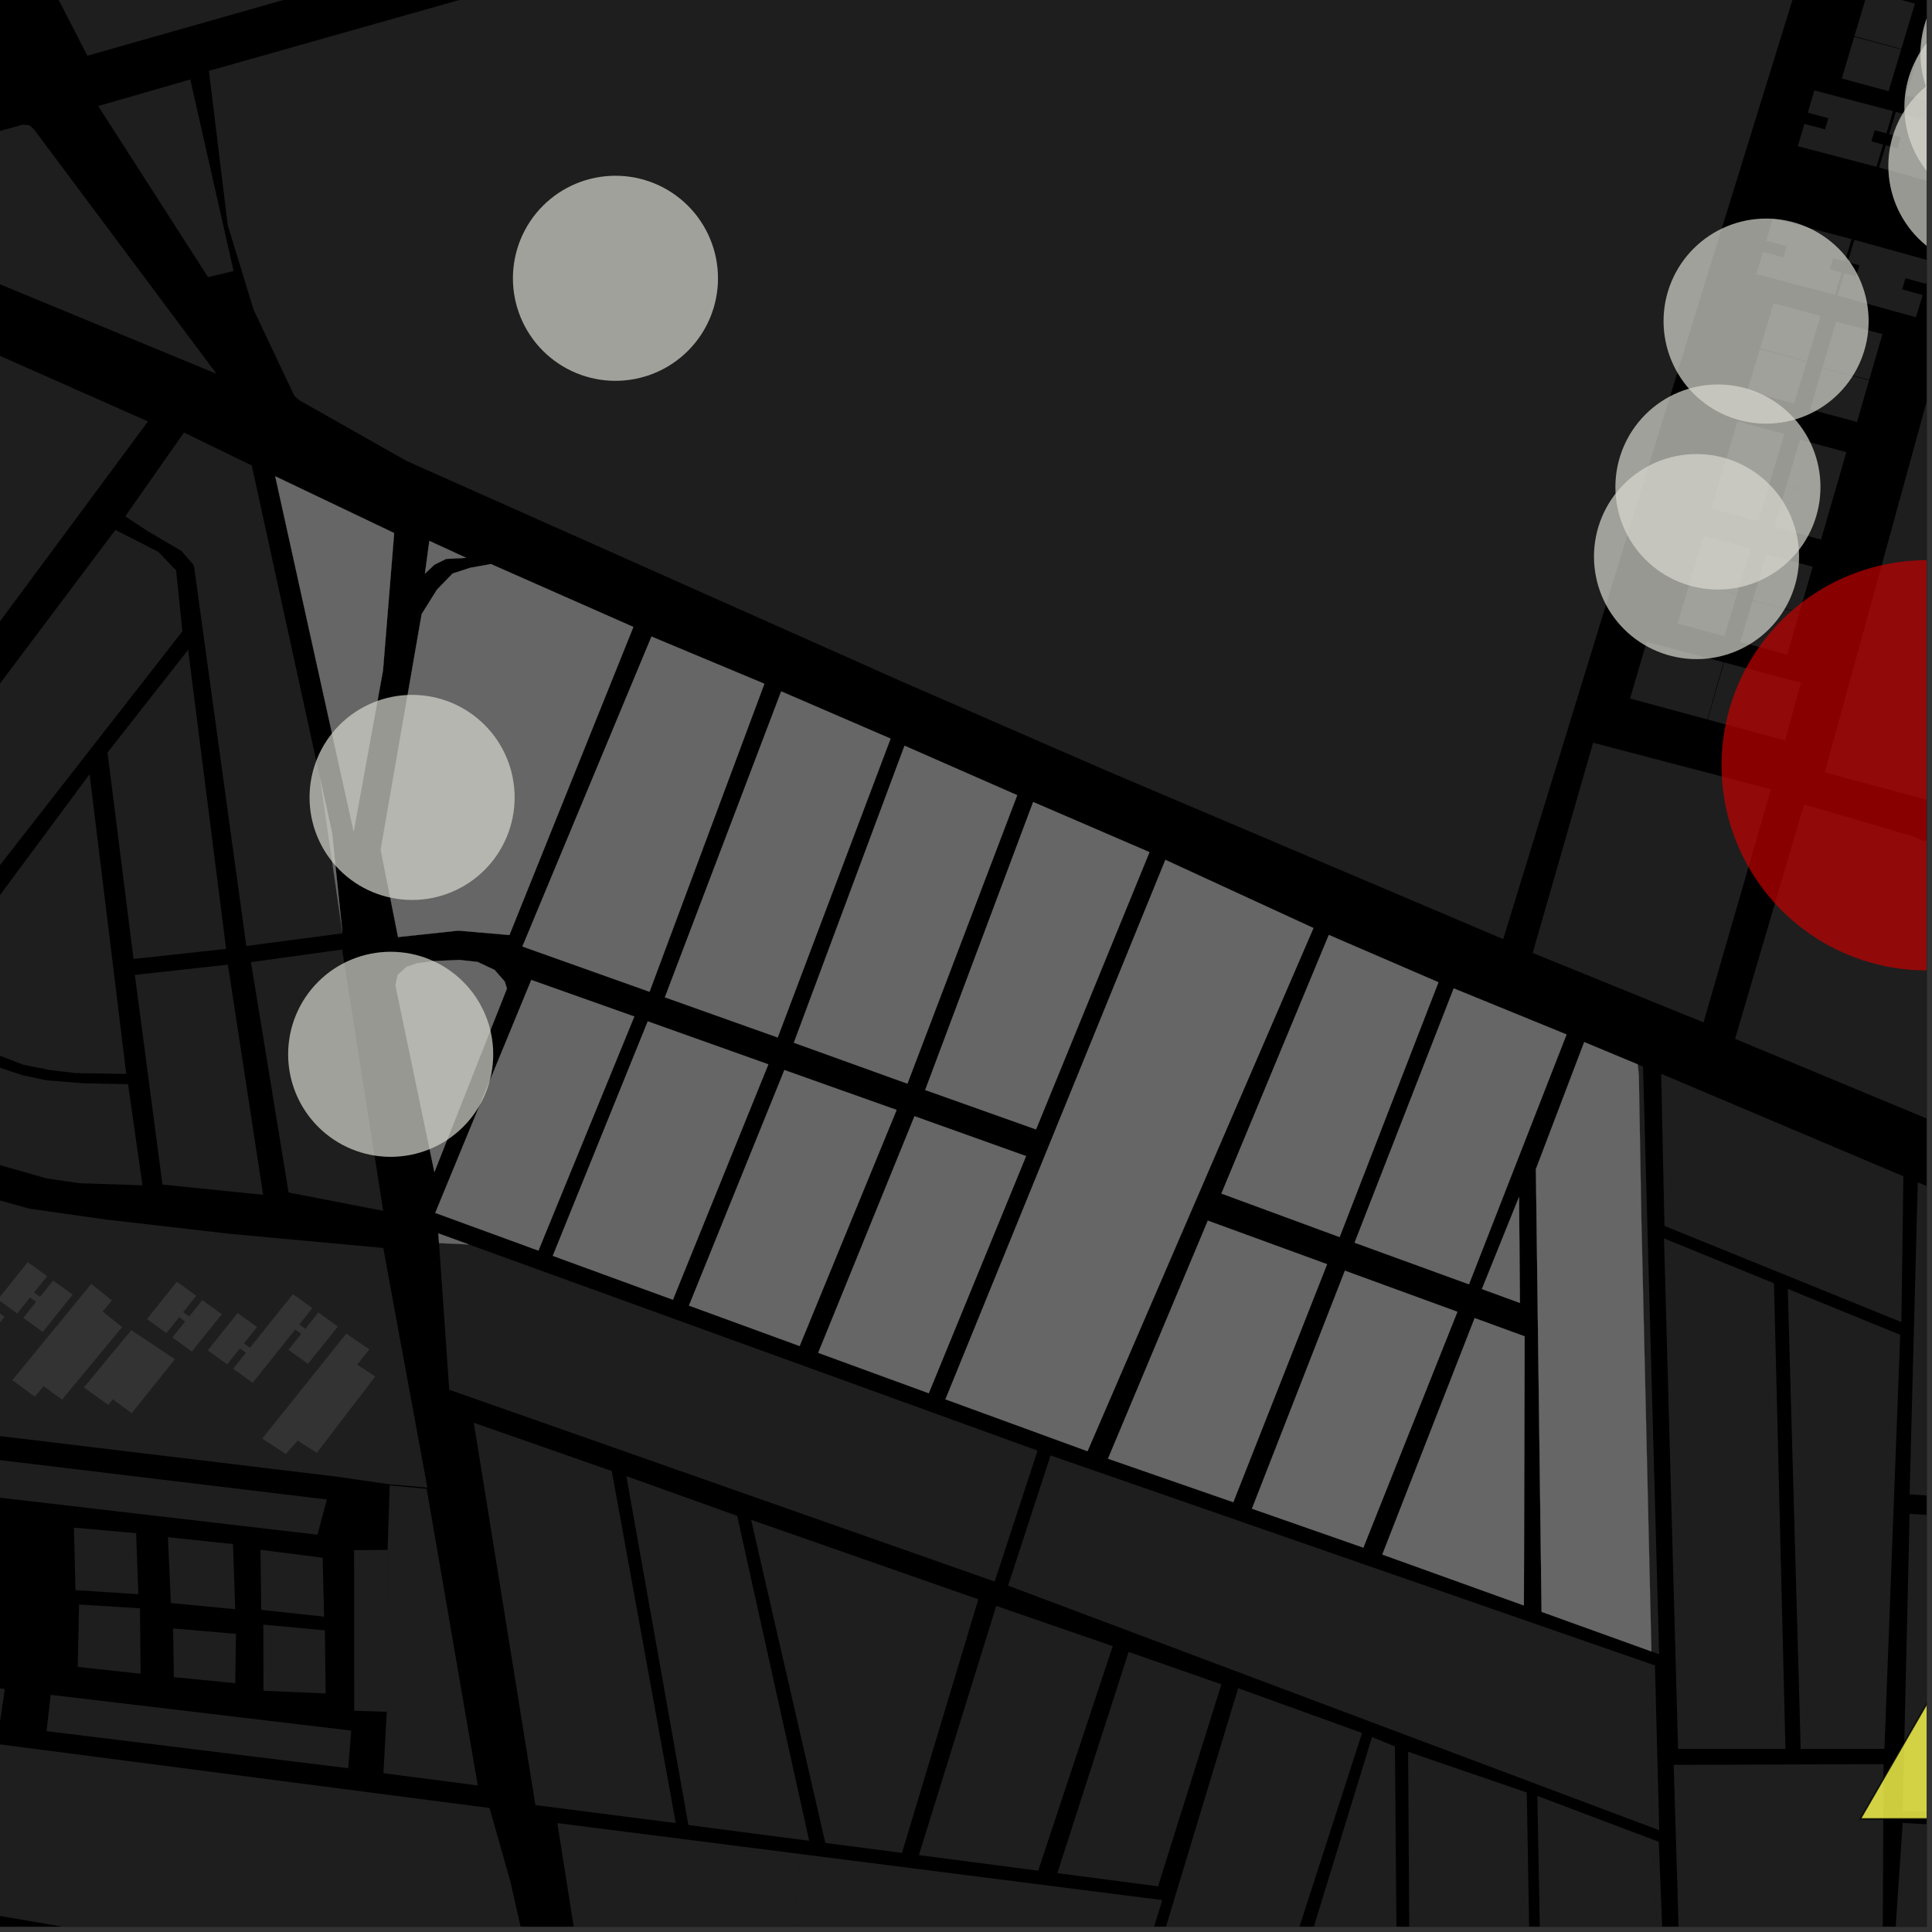 <?xml version="1.0" encoding="UTF-8"?>
<svg xmlns="http://www.w3.org/2000/svg" xmlns:xlink="http://www.w3.org/1999/xlink" width="361pt" height="361pt" viewBox="0 0 361 361" version="1.1">
<rect x="0" y="0" width="361" height="361" fill="#333333" stroke="none"/>
<defs>
<clipPath id="clip1">
  <path d="M 324 150 L 360 150 L 360 233 L 324 233 Z M 324 150 "/>
</clipPath>
<clipPath id="clip2">
  <path d="M 343 44 L 360 44 L 360 60 L 343 60 Z M 343 44 "/>
</clipPath>
<clipPath id="clip3">
  <path d="M 358 1 L 360 1 L 360 13 L 358 13 Z M 358 1 "/>
</clipPath>
<clipPath id="clip4">
  <path d="M 356 10 L 360 10 L 360 21 L 356 21 Z M 356 10 "/>
</clipPath>
<clipPath id="clip5">
  <path d="M 351 20 L 360 20 L 360 36 L 351 36 Z M 351 20 "/>
</clipPath>
<clipPath id="clip6">
  <path d="M 340 47 L 360 47 L 360 154 L 340 154 Z M 340 47 "/>
</clipPath>
<clipPath id="clip7">
  <path d="M 104 340 L 218 340 L 218 360 L 104 360 Z M 104 340 "/>
</clipPath>
<clipPath id="clip8">
  <path d="M 211 315 L 255 315 L 255 360 L 211 360 Z M 211 315 "/>
</clipPath>
<clipPath id="clip9">
  <path d="M 237 324 L 262 324 L 262 360 L 237 360 Z M 237 324 "/>
</clipPath>
<clipPath id="clip10">
  <path d="M 263 327 L 287 327 L 287 360 L 263 360 Z M 263 327 "/>
</clipPath>
<clipPath id="clip11">
  <path d="M 287 335 L 312 335 L 312 360 L 287 360 Z M 287 335 "/>
</clipPath>
<clipPath id="clip12">
  <path d="M 312 329 L 352 329 L 352 360 L 312 360 Z M 312 329 "/>
</clipPath>
<clipPath id="clip13">
  <path d="M 303 220 L 360 220 L 360 360 L 303 360 Z M 303 220 "/>
</clipPath>
<clipPath id="clip14">
  <path d="M 104 341 L 303 341 L 303 360 L 104 360 Z M 104 341 "/>
</clipPath>
<clipPath id="clip15">
  <path d="M 0 317 L 105 317 L 105 360 L 0 360 Z M 0 317 "/>
</clipPath>
<clipPath id="clip16">
  <path d="M 355 0 L 360 0 L 360 40 L 355 40 Z M 355 0 "/>
</clipPath>
<clipPath id="clip17">
  <path d="M 358 0 L 360 0 L 360 30 L 358 30 Z M 358 0 "/>
</clipPath>
<clipPath id="clip18">
  <path d="M 352 11 L 360 11 L 360 51 L 352 51 Z M 352 11 "/>
</clipPath>
<clipPath id="clip19">
  <path d="M 321 104 L 360 104 L 360 182 L 321 182 Z M 321 104 "/>
</clipPath>
<clipPath id="clip20">
  <path d="M 347 268 L 360 268 L 360 340 L 347 340 Z M 347 268 "/>
</clipPath>
<clipPath id="clip21">
  <path d="M 346 266 L 360 266 L 360 342 L 346 342 Z M 346 266 "/>
</clipPath>
</defs>
<g id="surface1708">
<path style="fill-rule:nonzero;fill:rgb(0%,0%,0%);fill-opacity:1;stroke-width:0.03;stroke-linecap:square;stroke-linejoin:miter;stroke:rgb(0%,0%,0%);stroke-opacity:1;stroke-miterlimit:10;" d="M 0 178 L 360 178 L 360 -182 L 0 -182 Z M 0 178 " transform="matrix(1,0,0,1,0,182)"/>
<path style=" stroke:none;fill-rule:nonzero;fill:rgb(39.999%,39.999%,39.999%);fill-opacity:0.3;" d="M 38.875 51.789 L 18.344 19.809 L 35.559 14.855 L 43.645 50.645 Z M 38.875 51.789 "/>
<path style=" stroke:none;fill-rule:nonzero;fill:rgb(39.999%,39.999%,39.999%);fill-opacity:0.3;" d="M 356.906 -74.77 L 357.379 -73.844 L 357.402 -72.66 L 319.785 48.945 L 280.879 175.473 L 207.098 144.156 L 168.555 127.371 L 75.965 86.129 L 55.984 74.816 L 55.008 73.98 L 47.387 57.871 L 42.559 42.113 L 39.035 13.242 L 160.453 -21.121 L 268.93 -47.93 Z M 356.906 -74.77 "/>
<g clip-path="url(#clip1)" clip-rule="nonzero">
<path style=" stroke:none;fill-rule:nonzero;fill:rgb(39.999%,39.999%,39.999%);fill-opacity:0.3;" d="M 337.086 150.301 L 357.391 156.258 L 359.367 157.066 L 378.762 158.762 L 411.727 160.227 L 424.648 160.711 L 416.559 232.512 L 324.207 194.113 Z M 337.086 150.301 "/>
</g>
<path style=" stroke:none;fill-rule:nonzero;fill:rgb(39.999%,39.999%,39.999%);fill-opacity:0.3;" d="M 328.867 65.078 L 331.391 56.668 L 340.168 59.035 L 337.613 67.52 Z M 328.867 65.078 "/>
<path style=" stroke:none;fill-rule:nonzero;fill:rgb(39.999%,39.999%,39.999%);fill-opacity:0.3;" d="M 328.82 65.238 L 337.59 67.605 L 335.242 75.402 L 326.488 73.039 Z M 328.82 65.238 "/>
<path style=" stroke:none;fill-rule:nonzero;fill:rgb(39.999%,39.999%,39.999%);fill-opacity:0.3;" d="M 340.508 68.805 L 349.25 71.035 L 346.984 78.852 L 338.223 76.484 Z M 340.508 68.805 "/>
<path style=" stroke:none;fill-rule:nonzero;fill:rgb(39.999%,39.999%,39.999%);fill-opacity:0.3;" d="M 333.809 90.715 L 336.332 82.148 L 345 84.488 L 342.535 93 Z M 333.809 90.715 "/>
<path style=" stroke:none;fill-rule:nonzero;fill:rgb(39.999%,39.999%,39.999%);fill-opacity:0.3;" d="M 333.789 90.773 L 342.531 93.004 L 340.266 100.82 L 331.508 98.457 Z M 333.789 90.773 "/>
<path style=" stroke:none;fill-rule:nonzero;fill:rgb(39.999%,39.999%,39.999%);fill-opacity:0.3;" d="M 322.105 87.207 L 324.648 78.723 L 333.426 81.09 L 330.871 89.574 Z M 322.105 87.207 "/>
<path style=" stroke:none;fill-rule:nonzero;fill:rgb(39.999%,39.999%,39.999%);fill-opacity:0.3;" d="M 322.102 87.215 L 330.871 89.578 L 328.523 97.375 L 319.77 95.012 Z M 322.102 87.215 "/>
<path style=" stroke:none;fill-rule:nonzero;fill:rgb(39.999%,39.999%,39.999%);fill-opacity:0.3;" d="M 315.809 108.625 L 318.355 100.133 L 327.133 102.5 L 324.578 110.988 Z M 315.809 108.625 "/>
<path style=" stroke:none;fill-rule:nonzero;fill:rgb(39.999%,39.999%,39.999%);fill-opacity:0.3;" d="M 315.785 108.707 L 324.555 111.074 L 322.207 118.871 L 313.453 116.508 Z M 315.785 108.707 "/>
<path style=" stroke:none;fill-rule:nonzero;fill:rgb(39.999%,39.999%,39.999%);fill-opacity:0.3;" d="M 327.5 112.184 L 330.039 103.559 L 338.707 105.898 L 336.242 114.414 Z M 327.5 112.184 "/>
<path style=" stroke:none;fill-rule:nonzero;fill:rgb(39.999%,39.999%,39.999%);fill-opacity:0.3;" d="M 327.473 112.27 L 336.215 114.5 L 333.949 122.316 L 325.188 119.949 Z M 327.473 112.27 "/>
<path style=" stroke:none;fill-rule:nonzero;fill:rgb(39.999%,39.999%,39.999%);fill-opacity:0.3;" d="M 322.055 123.742 L 319.031 134.434 L 304.582 130.52 L 307.68 119.93 Z M 322.055 123.742 "/>
<path style=" stroke:none;fill-rule:nonzero;fill:rgb(39.999%,39.999%,39.999%);fill-opacity:0.3;" d="M 322.145 123.766 L 336.504 127.57 L 333.559 138.367 L 319.109 134.453 Z M 322.145 123.766 "/>
<g clip-path="url(#clip2)" clip-rule="nonzero">
<path style=" stroke:none;fill-rule:nonzero;fill:rgb(39.999%,39.999%,39.999%);fill-opacity:0.3;" d="M 361.137 48.879 L 359.887 53.039 L 356.047 51.992 L 355.422 54.07 L 359.258 55.121 L 358.004 59.281 L 343.359 55.223 L 344.613 51.062 L 346.805 51.656 L 347.434 49.578 L 345.242 48.98 L 346.496 44.82 Z M 361.137 48.879 "/>
</g>
<path style=" stroke:none;fill-rule:nonzero;fill:rgb(39.999%,39.999%,39.999%);fill-opacity:0.3;" d="M 331.266 40.82 L 345.969 44.68 L 344.73 48.844 L 342.539 48.254 L 341.918 50.336 L 344.113 50.926 L 342.871 55.09 L 328.168 51.23 L 329.41 47.066 L 333.254 48.086 L 333.871 46.004 L 330.027 44.984 Z M 331.266 40.82 "/>
<path style=" stroke:none;fill-rule:nonzero;fill:rgb(39.999%,39.999%,39.999%);fill-opacity:0.3;" d="M 297.676 138.781 L 330.914 147.496 L 318.309 191.035 L 286.387 178.062 Z M 297.676 138.781 "/>
<path style=" stroke:none;fill-rule:nonzero;fill:rgb(39.999%,39.999%,39.999%);fill-opacity:0.3;" d="M 346.5 6.75 L 349.035 -1.695 L 357.812 0.672 L 355.262 9.148 Z M 346.5 6.75 "/>
<path style=" stroke:none;fill-rule:nonzero;fill:rgb(39.999%,39.999%,39.999%);fill-opacity:0.3;" d="M 346.469 6.867 L 355.238 9.234 L 352.891 17.031 L 344.137 14.668 Z M 346.469 6.867 "/>
<g clip-path="url(#clip3)" clip-rule="nonzero">
<path style=" stroke:none;fill-rule:nonzero;fill:rgb(39.999%,39.999%,39.999%);fill-opacity:0.3;" d="M 358.477 10.062 L 361.012 1.461 L 369.68 3.801 L 367.219 12.285 Z M 358.477 10.062 "/>
</g>
<g clip-path="url(#clip4)" clip-rule="nonzero">
<path style=" stroke:none;fill-rule:nonzero;fill:rgb(39.999%,39.999%,39.999%);fill-opacity:0.3;" d="M 358.449 10.148 L 367.191 12.379 L 364.926 20.195 L 356.168 17.828 Z M 358.449 10.148 "/>
</g>
<g clip-path="url(#clip5)" clip-rule="nonzero">
<path style=" stroke:none;fill-rule:nonzero;fill:rgb(39.999%,39.999%,39.999%);fill-opacity:0.3;" d="M 368.891 24.961 L 367.637 29.121 L 363.801 28.07 L 363.176 30.148 L 367.012 31.199 L 365.758 35.359 L 351.113 31.301 L 352.367 27.141 L 354.559 27.734 L 355.184 25.656 L 352.996 25.059 L 354.25 20.898 Z M 368.891 24.961 "/>
</g>
<path style=" stroke:none;fill-rule:nonzero;fill:rgb(39.999%,39.999%,39.999%);fill-opacity:0.3;" d="M 339.02 16.898 L 353.723 20.758 L 352.484 24.922 L 350.293 24.336 L 349.672 26.418 L 351.863 27.004 L 350.625 31.168 L 335.922 27.309 L 337.16 23.145 L 341.008 24.168 L 341.625 22.086 L 337.781 21.062 Z M 339.02 16.898 "/>
<path style=" stroke:none;fill-rule:nonzero;fill:rgb(39.999%,39.999%,39.999%);fill-opacity:0.3;" d="M 40.453 69.848 L -29.625 40.875 L -29.711 38.336 L -29.254 35.473 L -28.172 33.262 L -26.602 31.859 L 4.277 23.285 L 5.508 23.41 L 6.383 24.215 Z M 40.453 69.848 "/>
<path style=" stroke:none;fill-rule:nonzero;fill:rgb(39.999%,39.999%,39.999%);fill-opacity:0.3;" d="M 340.535 68.715 L 343.074 60.094 L 351.742 62.434 L 349.273 70.949 Z M 340.535 68.715 "/>
<g clip-path="url(#clip6)" clip-rule="nonzero">
<path style=" stroke:none;fill-rule:nonzero;fill:rgb(39.999%,39.999%,39.999%);fill-opacity:0.3;" d="M 407.621 57.051 L 393.258 55.996 L 392.184 67.223 L 406.559 68.219 L 398.5 153.051 L 385.648 152.371 L 381.289 152.141 L 366.906 150.73 L 364.734 150.449 L 361.918 149.938 L 340.949 144.34 L 367.648 47.227 L 385.934 52.129 L 388.023 52.652 L 390.664 53.023 L 393.414 53.324 L 407.824 54.887 Z M 407.621 57.051 "/>
</g>
<path style=" stroke:none;fill-rule:nonzero;fill:rgb(39.999%,39.999%,39.999%);fill-opacity:0.3;" d="M 207.586 -43.984 L 16.324 10.414 L 11.086 0.215 L 8.387 -5.043 L 202.906 -76.309 Z M 207.586 -43.984 "/>
<path style=" stroke:none;fill-rule:nonzero;fill:rgb(39.999%,39.999%,39.999%);fill-opacity:0.3;" d="M 188.367 296.281 L 196.301 271.953 L 308.621 310.98 L 308.621 341.449 Z M 188.367 296.281 "/>
<path style=" stroke:none;fill-rule:nonzero;fill:rgb(39.999%,39.999%,39.999%);fill-opacity:0.3;" d="M 83.938 259.676 L 82.035 232.281 L 87.602 232.531 L 193.871 271.047 L 185.859 295.516 Z M 83.938 259.676 "/>
<path style=" stroke:none;fill-rule:nonzero;fill:rgb(39.999%,39.999%,39.999%);fill-opacity:0.3;" d="M 117.039 275.82 L 137.742 283.238 L 151.199 343.957 L 128.629 341.012 Z M 117.039 275.82 "/>
<g clip-path="url(#clip7)" clip-rule="nonzero">
<path style=" stroke:none;fill-rule:nonzero;fill:rgb(39.999%,39.999%,39.999%);fill-opacity:0.3;" d="M 104.266 341.426 L 104.145 340.652 L 217.172 355.039 L 191.809 437.609 L 145.551 432.645 L 145.363 433.898 L 145.305 434.297 L 139.52 433.762 L 149.578 347.055 L 124.668 343.699 L 106.945 342.262 Z M 104.266 341.426 "/>
</g>
<path style=" stroke:none;fill-rule:nonzero;fill:rgb(39.999%,39.999%,39.999%);fill-opacity:0.3;" d="M 171.699 346.625 L 186.152 300.07 L 207.918 307.586 L 193.984 349.547 Z M 171.699 346.625 "/>
<path style=" stroke:none;fill-rule:nonzero;fill:rgb(39.999%,39.999%,39.999%);fill-opacity:0.3;" d="M 197.566 350.004 L 210.887 308.664 L 228.223 314.723 L 216.387 352.465 Z M 197.566 350.004 "/>
<g clip-path="url(#clip8)" clip-rule="nonzero">
<path style=" stroke:none;fill-rule:nonzero;fill:rgb(39.999%,39.999%,39.999%);fill-opacity:0.3;" d="M 231.355 315.441 L 254.508 323.812 L 234.477 385.785 L 211.961 379.527 Z M 231.355 315.441 "/>
</g>
<g clip-path="url(#clip9)" clip-rule="nonzero">
<path style=" stroke:none;fill-rule:nonzero;fill:rgb(39.999%,39.999%,39.999%);fill-opacity:0.3;" d="M 256.367 324.57 L 260.652 326.32 L 261.176 391.66 L 237.371 386.473 Z M 256.367 324.57 "/>
</g>
<g clip-path="url(#clip10)" clip-rule="nonzero">
<path style=" stroke:none;fill-rule:nonzero;fill:rgb(39.999%,39.999%,39.999%);fill-opacity:0.3;" d="M 263.109 327.324 L 285.281 334.934 L 286.859 425.164 L 263.727 422.602 Z M 263.109 327.324 "/>
</g>
<path style=" stroke:none;fill-rule:nonzero;fill:rgb(39.999%,39.999%,39.999%);fill-opacity:0.3;" d="M 88.535 265.848 L 114.312 274.867 L 126.266 340.652 L 100.043 337.281 Z M 88.535 265.848 "/>
<path style=" stroke:none;fill-rule:nonzero;fill:rgb(39.999%,39.999%,39.999%);fill-opacity:0.3;" d="M 168.539 346.219 L 154.211 344.352 L 140.348 283.977 L 182.805 298.832 Z M 168.539 346.219 "/>
<g clip-path="url(#clip11)" clip-rule="nonzero">
<path style=" stroke:none;fill-rule:nonzero;fill:rgb(39.999%,39.999%,39.999%);fill-opacity:0.3;" d="M 303.379 416.91 L 301.977 416.918 L 300.406 449.07 L 289.391 448.078 L 287.254 335.57 L 308.727 343.684 L 310.059 367.652 L 311.492 394 Z M 303.379 416.91 "/>
</g>
<path style=" stroke:none;fill-rule:nonzero;fill:rgb(39.999%,39.999%,39.999%);fill-opacity:0.3;" d="M 308.621 310.98 L 309.23 311.191 L 310.031 341.977 L 308.621 341.449 Z M 308.621 310.98 "/>
<path style=" stroke:none;fill-rule:nonzero;fill:rgb(39.999%,39.999%,39.999%);fill-opacity:0.3;" d="M 306.02 198.887 L 307.004 199.301 L 310.016 309.094 L 308.57 308.57 L 306.703 228.25 L 306.223 200.945 Z M 306.02 198.887 "/>
<g clip-path="url(#clip12)" clip-rule="nonzero">
<path style=" stroke:none;fill-rule:nonzero;fill:rgb(39.999%,39.999%,39.999%);fill-opacity:0.3;" d="M 312.734 329.773 L 351.957 329.633 L 351.77 365.809 L 313.809 365.289 L 313.168 344.176 Z M 312.734 329.773 "/>
</g>
<g clip-path="url(#clip13)" clip-rule="nonzero">
<path style=" stroke:none;fill-rule:nonzero;fill:rgb(39.999%,39.999%,39.999%);fill-opacity:0.3;" d="M 363.004 338.578 L 355.527 338.367 L 356.816 282.871 L 365.043 283.363 L 365.191 279.824 L 356.816 279.215 L 358.34 220.914 L 411.836 243.348 L 412.57 244.539 L 414.746 247.859 L 420.422 257.254 L 414.52 336.48 L 413.051 349.449 L 405.148 416.395 L 303.379 416.91 L 311.492 394 L 310.059 367.652 L 308.727 343.684 L 309.949 344.145 L 311.609 386.512 L 312.059 393.242 L 313.613 395.766 L 319.602 397.23 L 331.574 397.219 L 346.875 396.578 L 351.086 393.844 L 352.531 384.984 L 355.52 340.617 L 361.844 340.969 L 363.004 340.988 L 363.039 339.812 Z M 363.004 338.578 "/>
</g>
<path style=" stroke:none;fill-rule:nonzero;fill:rgb(39.999%,39.999%,39.999%);fill-opacity:0.3;" d="M 334.051 240.836 L 355.062 249.414 L 352.113 326.781 L 336.465 326.785 Z M 334.051 240.836 "/>
<path style=" stroke:none;fill-rule:nonzero;fill:rgb(39.999%,39.999%,39.999%);fill-opacity:0.3;" d="M 310.926 231.398 L 331.473 239.785 L 333.617 326.785 L 313.551 326.789 Z M 310.926 231.398 "/>
<path style=" stroke:none;fill-rule:nonzero;fill:rgb(39.999%,39.999%,39.999%);fill-opacity:0.3;" d="M 310.391 200.637 L 355.648 219.793 L 355.281 247.035 L 311.008 229.066 Z M 310.391 200.637 "/>
<path style=" stroke:none;fill-rule:nonzero;fill:rgb(39.999%,39.999%,39.999%);fill-opacity:0.3;" d="M 146.566 199.945 L 167.531 207.395 L 149.41 251.504 L 128.738 243.953 Z M 146.566 199.945 "/>
<path style=" stroke:none;fill-rule:nonzero;fill:rgb(39.999%,39.999%,39.999%);fill-opacity:0.3;" d="M 82.035 232.281 L 81.91 230.469 L 87.602 232.531 Z M 82.035 232.281 "/>
<path style=" stroke:none;fill-rule:nonzero;fill:rgb(39.999%,39.999%,39.999%);fill-opacity:0.3;" d="M 94.719 184.711 L 81.168 219 L 73.895 184.094 L 74.297 182.188 L 75.98 180.66 L 77.992 179.973 L 81.328 179.562 L 85.883 179.371 L 89.25 179.746 L 92.418 181.242 L 94.309 183.398 Z M 94.719 184.711 "/>
<path style=" stroke:none;fill-rule:nonzero;fill:rgb(39.999%,39.999%,39.999%);fill-opacity:0.3;" d="M 99.277 183.113 L 118.52 189.941 L 100.605 233.676 L 81.332 226.633 Z M 99.277 183.113 "/>
<path style=" stroke:none;fill-rule:nonzero;fill:rgb(39.999%,39.999%,39.999%);fill-opacity:0.3;" d="M 118.344 117.152 L 95.188 174.707 L 85.629 173.887 L 74.375 175.094 L 71.141 158.77 L 78.789 114.746 L 81.648 110.184 L 84.574 107.16 L 87.855 106.098 L 91.715 105.395 Z M 118.344 117.152 "/>
<path style=" stroke:none;fill-rule:nonzero;fill:rgb(39.999%,39.999%,39.999%);fill-opacity:0.3;" d="M 121.039 190.852 L 143.566 198.875 L 125.734 242.855 L 103.293 234.656 Z M 121.039 190.852 "/>
<path style=" stroke:none;fill-rule:nonzero;fill:rgb(39.999%,39.999%,39.999%);fill-opacity:0.3;" d="M 145.969 129.191 L 166.406 138.012 L 145.316 193.852 L 124.238 186.348 Z M 145.969 129.191 "/>
<path style=" stroke:none;fill-rule:nonzero;fill:rgb(39.999%,39.999%,39.999%);fill-opacity:0.3;" d="M 121.734 118.949 L 142.824 127.762 L 121.363 185.312 L 97.617 176.855 Z M 121.734 118.949 "/>
<path style=" stroke:none;fill-rule:nonzero;fill:rgb(39.999%,39.999%,39.999%);fill-opacity:0.3;" d="M 170.879 208.574 L 191.723 216.023 L 173.539 260.324 L 152.891 252.777 Z M 170.879 208.574 "/>
<path style=" stroke:none;fill-rule:nonzero;fill:rgb(39.999%,39.999%,39.999%);fill-opacity:0.3;" d="M 225.691 228.086 L 247.969 236.223 L 230.445 280.684 L 207.039 272.562 Z M 225.691 228.086 "/>
<path style=" stroke:none;fill-rule:nonzero;fill:rgb(39.999%,39.999%,39.999%);fill-opacity:0.3;" d="M 251.301 237.438 L 272.316 245.113 L 254.746 289.176 L 233.938 281.902 Z M 251.301 237.438 "/>
<path style=" stroke:none;fill-rule:nonzero;fill:rgb(39.999%,39.999%,39.999%);fill-opacity:0.3;" d="M 286.988 218.453 L 296.016 194.723 L 306.02 198.887 L 306.223 200.945 L 306.703 228.25 L 308.57 308.57 L 288.051 301.176 Z M 286.988 218.453 "/>
<path style=" stroke:none;fill-rule:nonzero;fill:rgb(39.999%,39.999%,39.999%);fill-opacity:0.3;" d="M 276.902 240.859 L 283.836 223.668 L 284 243.453 Z M 276.902 240.859 "/>
<path style=" stroke:none;fill-rule:nonzero;fill:rgb(39.999%,39.999%,39.999%);fill-opacity:0.3;" d="M 275.547 246.293 L 284.883 249.703 L 284.742 299.984 L 258.293 290.469 Z M 275.547 246.293 "/>
<path style=" stroke:none;fill-rule:nonzero;fill:rgb(39.999%,39.999%,39.999%);fill-opacity:0.3;" d="M 169.016 139.344 L 190.066 148.586 L 169.555 202.48 L 148.336 194.836 Z M 169.016 139.344 "/>
<path style=" stroke:none;fill-rule:nonzero;fill:rgb(39.999%,39.999%,39.999%);fill-opacity:0.3;" d="M 176.664 261.465 L 217.758 160.672 L 245.422 173.41 L 203.203 271.16 Z M 176.664 261.465 "/>
<path style=" stroke:none;fill-rule:nonzero;fill:rgb(39.999%,39.999%,39.999%);fill-opacity:0.3;" d="M 193.051 149.859 L 214.781 159.23 L 193.582 211.031 L 172.879 203.668 Z M 193.051 149.859 "/>
<path style=" stroke:none;fill-rule:nonzero;fill:rgb(39.999%,39.999%,39.999%);fill-opacity:0.3;" d="M 248.297 174.699 L 268.773 183.539 L 250.312 231.148 L 228.23 223.016 Z M 248.297 174.699 "/>
<path style=" stroke:none;fill-rule:nonzero;fill:rgb(39.999%,39.999%,39.999%);fill-opacity:0.3;" d="M 271.633 184.688 L 292.711 193.297 L 274.48 239.973 L 253.113 232.199 Z M 271.633 184.688 "/>
<path style=" stroke:none;fill-rule:nonzero;fill:rgb(39.999%,39.999%,39.999%);fill-opacity:0.3;" d="M 66.082 155.344 L 51.43 89 L 73.648 99.605 L 71.559 125.316 Z M 66.082 155.344 "/>
<path style=" stroke:none;fill-rule:nonzero;fill:rgb(39.999%,39.999%,39.999%);fill-opacity:0.3;" d="M 59.828 145.508 L 62.047 155.656 L 63.961 174.098 Z M 59.828 145.508 "/>
<path style=" stroke:none;fill-rule:nonzero;fill:rgb(39.999%,39.999%,39.999%);fill-opacity:0.3;" d="M 79.402 107.195 L 80.227 101.074 L 87.102 104.23 L 83.355 104.43 L 81.164 105.516 Z M 79.402 107.195 "/>
<g clip-path="url(#clip14)" clip-rule="nonzero">
<path style=" stroke:none;fill-rule:nonzero;fill:rgb(39.999%,39.999%,39.999%);fill-opacity:0.3;" d="M 204.406 455.934 L 203.277 455.828 L 196.945 517.602 L 151.984 510.746 L 158.531 447.566 L 154.938 447.145 L 152.332 446.977 L 145.305 509.441 L 118.023 503.883 L 113.461 428.27 L 118.078 428.848 L 104.266 341.426 L 106.945 342.262 L 124.668 343.699 L 149.578 347.055 L 139.52 433.762 L 145.305 434.297 L 145.18 435.152 L 302.645 452.219 L 301.711 490.254 L 301.406 496.098 L 297.957 535.012 L 297.039 539.918 L 252.566 529.32 L 256.949 475.273 L 254.707 474.992 L 252.277 474.875 L 251.762 480.949 L 231.988 476.711 L 231.867 478.105 L 231.75 479.281 L 251.602 483.402 L 247.312 527.855 L 201.555 518.883 L 206.129 470.348 L 204.902 468.941 L 205.828 455.941 Z M 204.406 455.934 "/>
</g>
<path style=" stroke:none;fill-rule:nonzero;fill:rgb(39.999%,39.999%,39.999%);fill-opacity:0.3;" d="M 31.379 287.238 L 43.535 288.512 L 43.949 300.68 L 31.93 299.539 Z M 31.379 287.238 "/>
<path style=" stroke:none;fill-rule:nonzero;fill:rgb(39.999%,39.999%,39.999%);fill-opacity:0.3;" d="M 27.461 246.469 L 33.051 239.5 L 36.672 242.117 L 34.223 245.176 L 35.348 245.988 L 37.797 242.93 L 41.445 245.566 L 35.855 252.535 L 32.211 249.902 L 34.598 246.922 L 33.473 246.109 L 31.086 249.09 Z M 27.461 246.469 "/>
<path style=" stroke:none;fill-rule:nonzero;fill:rgb(39.999%,39.999%,39.999%);fill-opacity:0.3;" d="M 13.816 285.445 L 25.434 286.477 L 25.852 297.879 L 14.102 297.117 Z M 13.816 285.445 "/>
<path style=" stroke:none;fill-rule:nonzero;fill:rgb(39.999%,39.999%,39.999%);fill-opacity:0.3;" d="M -58.551 265.773 L 61.078 280.184 L 59.328 286.762 L -58.914 272.984 Z M -58.551 265.773 "/>
<path style=" stroke:none;fill-rule:nonzero;fill:rgb(39.999%,39.999%,39.999%);fill-opacity:0.3;" d="M -0.402 242.809 L 5.188 235.836 L 8.809 238.457 L 6.359 241.512 L 7.484 242.324 L 9.934 239.27 L 13.578 241.902 L 7.992 248.875 L 4.344 246.238 L 6.734 243.258 L 5.609 242.445 L 3.219 245.426 Z M -0.402 242.809 "/>
<path style=" stroke:none;fill-rule:nonzero;fill:rgb(39.999%,39.999%,39.999%);fill-opacity:0.3;" d="M 6.504 260.973 L 2.312 257.883 L 17.059 239.898 L 20.891 242.992 L 19.191 245.078 L 22.812 247.969 L 11.613 261.508 L 8.133 259.02 Z M 6.504 260.973 "/>
<path style=" stroke:none;fill-rule:nonzero;fill:rgb(39.999%,39.999%,39.999%);fill-opacity:0.3;" d="M 15.684 259.242 L 24.531 248.547 L 32.684 253.977 L 24.613 264.059 L 21.09 261.465 L 20.246 262.516 Z M 15.684 259.242 "/>
<path style=" stroke:none;fill-rule:nonzero;fill:rgb(39.999%,39.999%,39.999%);fill-opacity:0.3;" d="M 48.672 289.59 L 60.285 291.059 L 60.562 302.078 L 48.812 300.805 Z M 48.672 289.59 "/>
<path style=" stroke:none;fill-rule:nonzero;fill:rgb(39.999%,39.999%,39.999%);fill-opacity:0.3;" d="M 38.816 252.316 L 44.406 245.348 L 48.027 247.965 L 45.578 251.02 L 46.703 251.832 L 54.742 241.809 L 58.363 244.426 L 55.914 247.48 L 57.039 248.293 L 59.488 245.238 L 63.133 247.871 L 57.547 254.844 L 53.898 252.207 L 56.289 249.23 L 55.164 248.414 L 47.211 258.383 L 43.562 255.746 L 45.953 252.77 L 44.828 251.953 L 42.438 254.934 Z M 38.816 252.316 "/>
<path style=" stroke:none;fill-rule:nonzero;fill:rgb(39.999%,39.999%,39.999%);fill-opacity:0.3;" d="M 64.695 249.191 L 69.012 252.125 L 66.742 254.996 L 70.117 257.203 L 59.199 271.473 L 55.605 269.18 L 53.406 271.684 L 48.996 268.809 Z M 64.695 249.191 "/>
<path style=" stroke:none;fill-rule:nonzero;fill:rgb(39.999%,39.999%,39.999%);fill-opacity:0.3;" d="M 72.27 319.852 L 72.422 289.609 L 72.82 277.555 L 79.727 278.188 L 89.277 333.617 L 71.641 331.328 Z M 72.27 319.852 "/>
<path style=" stroke:none;fill-rule:nonzero;fill:rgb(39.999%,39.999%,39.999%);fill-opacity:0.3;" d="M -0.105 322.461 L -56.328 315.059 L -55.633 308.418 L 0.902 315.602 Z M -0.105 322.461 "/>
<path style=" stroke:none;fill-rule:nonzero;fill:rgb(39.999%,39.999%,39.999%);fill-opacity:0.3;" d="M 14.777 299.809 L 26.156 300.516 L 26.27 312.738 L 14.52 311.465 Z M 14.777 299.809 "/>
<path style=" stroke:none;fill-rule:nonzero;fill:rgb(39.999%,39.999%,39.999%);fill-opacity:0.3;" d="M 72.27 319.852 L 66.191 319.66 L 66.164 289.645 L 72.422 289.609 Z M 72.27 319.852 "/>
<path style=" stroke:none;fill-rule:nonzero;fill:rgb(39.999%,39.999%,39.999%);fill-opacity:0.3;" d="M 8.695 323.469 L 9.477 316.684 L 65.625 323.363 L 65.062 330.395 Z M 8.695 323.469 "/>
<path style=" stroke:none;fill-rule:nonzero;fill:rgb(39.999%,39.999%,39.999%);fill-opacity:0.3;" d="M 49.23 315.922 L 49.203 303.57 L 60.703 304.637 L 60.848 316.426 Z M 49.23 315.922 "/>
<path style=" stroke:none;fill-rule:nonzero;fill:rgb(39.999%,39.999%,39.999%);fill-opacity:0.3;" d="M 32.34 304.277 L 44.09 305.293 L 43.965 314.516 L 32.48 313.375 Z M 32.34 304.277 "/>
<path style=" stroke:none;fill-rule:nonzero;fill:rgb(39.999%,39.999%,39.999%);fill-opacity:0.3;" d="M -4.891 238.363 L -0.609 241.484 L -2.301 243.855 L 0.84 246.039 L -8.879 258.227 L -12.27 255.609 L -13.871 257.219 L -17.617 254.43 Z M -4.891 238.363 "/>
<path style=" stroke:none;fill-rule:nonzero;fill:rgb(39.999%,39.999%,39.999%);fill-opacity:0.3;" d="M -56.859 261.484 L -66.918 261.332 L -71.203 227.977 L -71.656 224.43 L -71.238 221.848 L -70.371 219.363 L -69.062 216.879 L -52.047 194.684 L -36.93 203.805 L -21.684 213.305 L -13.48 218.117 L -4.965 222.93 L 5.469 225.84 L 19.641 227.859 L 43.02 230.551 L 71.629 233.191 L 72.52 238.141 L 79.855 277.965 L 72.73 277.336 L 62.77 275.898 Z M -56.859 261.484 "/>
<g clip-path="url(#clip15)" clip-rule="nonzero">
<path style=" stroke:none;fill-rule:nonzero;fill:rgb(39.999%,39.999%,39.999%);fill-opacity:0.3;" d="M -65.523 317.43 L 91.477 337.832 L 95.391 351.684 L 97.445 360.754 L 103.176 399.848 L 103.242 400.707 L 102.633 400.707 L 104.332 422.383 L 76.191 423.504 L 72.285 367.949 L 45.418 363.43 L 47.691 424.625 L 25.102 425.531 L 21.734 361.723 L -7.254 356.762 L -4.906 426.73 L -29.367 427.68 L -33.383 353.262 L -63.445 349.828 Z M -65.523 317.43 "/>
</g>
<path style=" stroke:none;fill-rule:nonzero;fill:rgb(39.999%,39.999%,39.999%);fill-opacity:0.3;" d="M -195.953 195.945 L -137.801 135.504 L -99.52 98.105 L -95.719 93.508 L -77.672 68.656 L -53.473 43.453 L -30.969 52.766 L 27.648 78.746 L -75.133 217.586 L -75.938 227.371 L -203.887 205.172 Z M -195.953 195.945 "/>
<path style=" stroke:none;fill-rule:nonzero;fill:rgb(39.999%,39.999%,39.999%);fill-opacity:0.3;" d="M -16.082 188.812 L -9.223 194.109 L -2.832 198.27 L 0.434 199.656 L 4.227 200.914 L 8.688 201.859 L 15.746 202.422 L 23.93 202.586 L 26.617 221.473 L 21.648 221.305 L 14.848 221.086 L 8.75 220.199 L -0.629 217.535 L -7.434 214.199 L -26.055 201.488 Z M -16.082 188.812 "/>
<path style=" stroke:none;fill-rule:nonzero;fill:rgb(39.999%,39.999%,39.999%);fill-opacity:0.3;" d="M -14.586 186.918 L 16.742 144.664 L 23.59 200.668 L 14.102 200.504 L 9.484 199.965 L 4.359 198.957 L -0.168 197.195 L -3.59 195.316 L -10.027 190.762 Z M -14.586 186.918 "/>
<path style=" stroke:none;fill-rule:nonzero;fill:rgb(39.999%,39.999%,39.999%);fill-opacity:0.3;" d="M 20.086 140.617 L 35.156 121.422 L 42.246 177.301 L 24.949 179.188 Z M 20.086 140.617 "/>
<path style=" stroke:none;fill-rule:nonzero;fill:rgb(39.999%,39.999%,39.999%);fill-opacity:0.3;" d="M 25.195 182.164 L 42.582 180.246 L 49.164 223.254 L 30.352 221.336 Z M 25.195 182.164 "/>
<path style=" stroke:none;fill-rule:nonzero;fill:rgb(39.999%,39.999%,39.999%);fill-opacity:0.3;" d="M 46.891 179.777 L 63.93 177.418 L 71.602 226.246 L 53.922 222.82 Z M 46.891 179.777 "/>
<path style=" stroke:none;fill-rule:nonzero;fill:rgb(39.999%,39.999%,39.999%);fill-opacity:0.3;" d="M 63.992 174.395 L 46.023 176.762 L 36.23 105.633 L 33.898 102.949 L 27.73 99.32 L 23.395 96.477 L 34.379 80.824 L 47.043 86.977 L 59.828 145.508 L 63.961 174.098 Z M 63.992 174.395 "/>
<path style=" stroke:none;fill-rule:nonzero;fill:rgb(39.999%,39.999%,39.999%);fill-opacity:0.3;" d="M 29.566 103.109 L 32.902 106.582 L 34.078 117.961 L -29.285 199.195 L -45.82 188.73 L 21.566 99.008 Z M 29.566 103.109 "/>
<path style="fill-rule:nonzero;fill:rgb(39.999%,39.999%,39.999%);fill-opacity:1;stroke-width:0.03;stroke-linecap:square;stroke-linejoin:miter;stroke:rgb(39.999%,39.999%,39.999%);stroke-opacity:1;stroke-miterlimit:3.239;" d="M 220.566 212.945 L 241.531 220.395 L 223.41 264.504 L 202.738 256.953 Z M 220.566 212.945 " transform="matrix(1,0,0,1,-74,-13)"/>
<path style="fill-rule:nonzero;fill:rgb(39.999%,39.999%,39.999%);fill-opacity:1;stroke-width:0.03;stroke-linecap:square;stroke-linejoin:miter;stroke:rgb(39.999%,39.999%,39.999%);stroke-opacity:1;stroke-miterlimit:3.239;" d="M 156.035 245.281 L 155.91 243.469 L 161.602 245.531 Z M 156.035 245.281 " transform="matrix(1,0,0,1,-74,-13)"/>
<path style="fill-rule:nonzero;fill:rgb(39.999%,39.999%,39.999%);fill-opacity:1;stroke-width:0.03;stroke-linecap:square;stroke-linejoin:miter;stroke:rgb(39.999%,39.999%,39.999%);stroke-opacity:1;stroke-miterlimit:3.239;" d="M 168.719 197.711 L 155.168 232 L 147.895 197.094 L 148.297 195.188 L 149.98 193.66 L 151.992 192.973 L 155.328 192.562 L 159.883 192.371 L 163.25 192.746 L 166.418 194.242 L 168.309 196.398 Z M 168.719 197.711 " transform="matrix(1,0,0,1,-74,-13)"/>
<path style="fill-rule:nonzero;fill:rgb(39.999%,39.999%,39.999%);fill-opacity:1;stroke-width:0.03;stroke-linecap:square;stroke-linejoin:miter;stroke:rgb(39.999%,39.999%,39.999%);stroke-opacity:1;stroke-miterlimit:3.239;" d="M 173.277 196.113 L 192.52 202.941 L 174.605 246.676 L 155.332 239.633 Z M 173.277 196.113 " transform="matrix(1,0,0,1,-74,-13)"/>
<path style="fill-rule:nonzero;fill:rgb(39.999%,39.999%,39.999%);fill-opacity:1;stroke-width:0.03;stroke-linecap:square;stroke-linejoin:miter;stroke:rgb(39.999%,39.999%,39.999%);stroke-opacity:1;stroke-miterlimit:3.239;" d="M 192.344 130.152 L 169.188 187.707 L 159.629 186.887 L 148.375 188.094 L 145.141 171.77 L 152.789 127.746 L 155.648 123.184 L 158.574 120.16 L 161.855 119.098 L 165.715 118.395 Z M 192.344 130.152 " transform="matrix(1,0,0,1,-74,-13)"/>
<path style="fill-rule:nonzero;fill:rgb(39.999%,39.999%,39.999%);fill-opacity:1;stroke-width:0.03;stroke-linecap:square;stroke-linejoin:miter;stroke:rgb(39.999%,39.999%,39.999%);stroke-opacity:1;stroke-miterlimit:3.239;" d="M 195.039 203.852 L 217.566 211.875 L 199.734 255.855 L 177.293 247.656 Z M 195.039 203.852 " transform="matrix(1,0,0,1,-74,-13)"/>
<path style="fill-rule:nonzero;fill:rgb(39.999%,39.999%,39.999%);fill-opacity:1;stroke-width:0.03;stroke-linecap:square;stroke-linejoin:miter;stroke:rgb(39.999%,39.999%,39.999%);stroke-opacity:1;stroke-miterlimit:3.239;" d="M 219.969 142.191 L 240.406 151.012 L 219.316 206.852 L 198.238 199.348 Z M 219.969 142.191 " transform="matrix(1,0,0,1,-74,-13)"/>
<path style="fill-rule:nonzero;fill:rgb(39.999%,39.999%,39.999%);fill-opacity:1;stroke-width:0.03;stroke-linecap:square;stroke-linejoin:miter;stroke:rgb(39.999%,39.999%,39.999%);stroke-opacity:1;stroke-miterlimit:3.239;" d="M 195.734 131.949 L 216.824 140.762 L 195.363 198.312 L 171.617 189.855 Z M 195.734 131.949 " transform="matrix(1,0,0,1,-74,-13)"/>
<path style="fill-rule:nonzero;fill:rgb(39.999%,39.999%,39.999%);fill-opacity:1;stroke-width:0.03;stroke-linecap:square;stroke-linejoin:miter;stroke:rgb(39.999%,39.999%,39.999%);stroke-opacity:1;stroke-miterlimit:3.239;" d="M 244.879 221.574 L 265.723 229.023 L 247.539 273.324 L 226.891 265.777 Z M 244.879 221.574 " transform="matrix(1,0,0,1,-74,-13)"/>
<path style="fill-rule:nonzero;fill:rgb(39.999%,39.999%,39.999%);fill-opacity:1;stroke-width:0.03;stroke-linecap:square;stroke-linejoin:miter;stroke:rgb(39.999%,39.999%,39.999%);stroke-opacity:1;stroke-miterlimit:3.239;" d="M 299.691 241.086 L 321.969 249.223 L 304.445 293.684 L 281.039 285.562 Z M 299.691 241.086 " transform="matrix(1,0,0,1,-74,-13)"/>
<path style="fill-rule:nonzero;fill:rgb(39.999%,39.999%,39.999%);fill-opacity:1;stroke-width:0.03;stroke-linecap:square;stroke-linejoin:miter;stroke:rgb(39.999%,39.999%,39.999%);stroke-opacity:1;stroke-miterlimit:3.239;" d="M 325.301 250.438 L 346.316 258.113 L 328.746 302.176 L 307.938 294.902 Z M 325.301 250.438 " transform="matrix(1,0,0,1,-74,-13)"/>
<path style="fill-rule:nonzero;fill:rgb(39.999%,39.999%,39.999%);fill-opacity:1;stroke-width:0.03;stroke-linecap:square;stroke-linejoin:miter;stroke:rgb(39.999%,39.999%,39.999%);stroke-opacity:1;stroke-miterlimit:3.239;" d="M 360.988 231.453 L 370.016 207.723 L 380.02 211.887 L 380.223 213.945 L 380.703 241.25 L 382.57 321.57 L 362.051 314.176 Z M 360.988 231.453 " transform="matrix(1,0,0,1,-74,-13)"/>
<path style="fill-rule:nonzero;fill:rgb(39.999%,39.999%,39.999%);fill-opacity:1;stroke-width:0.03;stroke-linecap:square;stroke-linejoin:miter;stroke:rgb(39.999%,39.999%,39.999%);stroke-opacity:1;stroke-miterlimit:3.239;" d="M 350.902 253.859 L 357.836 236.668 L 358 256.453 Z M 350.902 253.859 " transform="matrix(1,0,0,1,-74,-13)"/>
<path style="fill-rule:nonzero;fill:rgb(39.999%,39.999%,39.999%);fill-opacity:1;stroke-width:0.03;stroke-linecap:square;stroke-linejoin:miter;stroke:rgb(39.999%,39.999%,39.999%);stroke-opacity:1;stroke-miterlimit:3.239;" d="M 349.547 259.293 L 358.883 262.703 L 358.742 312.984 L 332.293 303.469 Z M 349.547 259.293 " transform="matrix(1,0,0,1,-74,-13)"/>
<path style="fill-rule:nonzero;fill:rgb(39.999%,39.999%,39.999%);fill-opacity:1;stroke-width:0.03;stroke-linecap:square;stroke-linejoin:miter;stroke:rgb(39.999%,39.999%,39.999%);stroke-opacity:1;stroke-miterlimit:3.239;" d="M 243.016 152.344 L 264.066 161.586 L 243.555 215.48 L 222.336 207.836 Z M 243.016 152.344 " transform="matrix(1,0,0,1,-74,-13)"/>
<path style="fill-rule:nonzero;fill:rgb(39.999%,39.999%,39.999%);fill-opacity:1;stroke-width:0.03;stroke-linecap:square;stroke-linejoin:miter;stroke:rgb(39.999%,39.999%,39.999%);stroke-opacity:1;stroke-miterlimit:3.239;" d="M 250.664 274.465 L 291.758 173.672 L 319.422 186.41 L 277.203 284.16 Z M 250.664 274.465 " transform="matrix(1,0,0,1,-74,-13)"/>
<path style="fill-rule:nonzero;fill:rgb(39.999%,39.999%,39.999%);fill-opacity:1;stroke-width:0.03;stroke-linecap:square;stroke-linejoin:miter;stroke:rgb(39.999%,39.999%,39.999%);stroke-opacity:1;stroke-miterlimit:3.239;" d="M 267.051 162.859 L 288.781 172.23 L 267.582 224.031 L 246.879 216.668 Z M 267.051 162.859 " transform="matrix(1,0,0,1,-74,-13)"/>
<path style="fill-rule:nonzero;fill:rgb(39.999%,39.999%,39.999%);fill-opacity:1;stroke-width:0.03;stroke-linecap:square;stroke-linejoin:miter;stroke:rgb(39.999%,39.999%,39.999%);stroke-opacity:1;stroke-miterlimit:3.239;" d="M 322.297 187.699 L 342.773 196.539 L 324.312 244.148 L 302.23 236.016 Z M 322.297 187.699 " transform="matrix(1,0,0,1,-74,-13)"/>
<path style="fill-rule:nonzero;fill:rgb(39.999%,39.999%,39.999%);fill-opacity:1;stroke-width:0.03;stroke-linecap:square;stroke-linejoin:miter;stroke:rgb(39.999%,39.999%,39.999%);stroke-opacity:1;stroke-miterlimit:3.239;" d="M 345.633 197.688 L 366.711 206.297 L 348.48 252.973 L 327.113 245.199 Z M 345.633 197.688 " transform="matrix(1,0,0,1,-74,-13)"/>
<path style="fill-rule:nonzero;fill:rgb(39.999%,39.999%,39.999%);fill-opacity:1;stroke-width:0.03;stroke-linecap:square;stroke-linejoin:miter;stroke:rgb(39.999%,39.999%,39.999%);stroke-opacity:1;stroke-miterlimit:3.239;" d="M 140.082 168.344 L 125.43 102 L 147.648 112.605 L 145.559 138.316 Z M 140.082 168.344 " transform="matrix(1,0,0,1,-74,-13)"/>
<path style="fill-rule:nonzero;fill:rgb(39.999%,39.999%,39.999%);fill-opacity:1;stroke-width:0.03;stroke-linecap:square;stroke-linejoin:miter;stroke:rgb(39.999%,39.999%,39.999%);stroke-opacity:1;stroke-miterlimit:3.239;" d="M 133.828 158.508 L 136.047 168.656 L 137.961 187.098 Z M 133.828 158.508 " transform="matrix(1,0,0,1,-74,-13)"/>
<path style="fill-rule:nonzero;fill:rgb(39.999%,39.999%,39.999%);fill-opacity:1;stroke-width:0.03;stroke-linecap:square;stroke-linejoin:miter;stroke:rgb(39.999%,39.999%,39.999%);stroke-opacity:1;stroke-miterlimit:3.239;" d="M 153.402 120.195 L 154.227 114.074 L 161.102 117.23 L 157.355 117.43 L 155.164 118.516 Z M 153.402 120.195 " transform="matrix(1,0,0,1,-74,-13)"/>
<path style=" stroke:none;fill-rule:evenodd;fill:rgb(85.097%,85.097%,81.96%);fill-opacity:0.7;" d="M 336.16 104 C 336.16 98.918 334.145 94.043 330.551 90.449 C 326.957 86.855 322.082 84.84 317 84.84 C 311.918 84.84 307.043 86.855 303.449 90.449 C 299.855 94.043 297.84 98.918 297.84 104 C 297.84 109.082 299.855 113.957 303.449 117.551 C 307.043 121.145 311.918 123.16 317 123.16 C 322.082 123.16 326.957 121.145 330.551 117.551 C 334.145 113.957 336.16 109.082 336.16 104 Z M 336.16 104 "/>
<path style=" stroke:none;fill-rule:evenodd;fill:rgb(85.097%,85.097%,81.96%);fill-opacity:0.7;" d="M 349.16 60 C 349.16 54.918 347.145 50.043 343.551 46.449 C 339.957 42.855 335.082 40.84 330 40.84 C 324.918 40.84 320.043 42.855 316.449 46.449 C 312.855 50.043 310.84 54.918 310.84 60 C 310.84 65.082 312.855 69.957 316.449 73.551 C 320.043 77.145 324.918 79.16 330 79.16 C 335.082 79.16 339.957 77.145 343.551 73.551 C 347.145 69.957 349.16 65.082 349.16 60 Z M 349.16 60 "/>
<g clip-path="url(#clip16)" clip-rule="nonzero">
<path style=" stroke:none;fill-rule:evenodd;fill:rgb(85.097%,85.097%,81.96%);fill-opacity:0.7;" d="M 394.16 20 C 394.16 14.918 392.145 10.043 388.551 6.449 C 384.957 2.855 380.082 0.84 375 0.84 C 369.918 0.84 365.043 2.855 361.449 6.449 C 357.855 10.043 355.84 14.918 355.84 20 C 355.84 25.082 357.855 29.957 361.449 33.551 C 365.043 37.145 369.918 39.16 375 39.16 C 380.082 39.16 384.957 37.145 388.551 33.551 C 392.145 29.957 394.16 25.082 394.16 20 Z M 394.16 20 "/>
</g>
<g clip-path="url(#clip17)" clip-rule="nonzero">
<path style=" stroke:none;fill-rule:evenodd;fill:rgb(85.097%,85.097%,81.96%);fill-opacity:0.7;" d="M 397.16 10 C 397.16 4.918 395.145 0.043 391.551 -3.551 C 387.957 -7.145 383.082 -9.16 378 -9.16 C 372.918 -9.16 368.043 -7.145 364.449 -3.551 C 360.855 0.043 358.84 4.918 358.84 10 C 358.84 15.082 360.855 19.957 364.449 23.551 C 368.043 27.145 372.918 29.16 378 29.16 C 383.082 29.16 387.957 27.145 391.551 23.551 C 395.145 19.957 397.16 15.082 397.16 10 Z M 397.16 10 "/>
</g>
<path style=" stroke:none;fill-rule:evenodd;fill:rgb(85.097%,85.097%,81.96%);fill-opacity:0.7;" d="M 340.16 91 C 340.16 85.918 338.145 81.043 334.551 77.449 C 330.957 73.855 326.082 71.84 321 71.84 C 315.918 71.84 311.043 73.855 307.449 77.449 C 303.855 81.043 301.84 85.918 301.84 91 C 301.84 96.082 303.855 100.957 307.449 104.551 C 311.043 108.145 315.918 110.16 321 110.16 C 326.082 110.16 330.957 108.145 334.551 104.551 C 338.145 100.957 340.16 96.082 340.16 91 Z M 340.16 91 "/>
<path style=" stroke:none;fill-rule:evenodd;fill:rgb(85.097%,85.097%,81.96%);fill-opacity:0.7;" d="M 92.16 197 C 92.16 191.918 90.145 187.043 86.551 183.449 C 82.957 179.855 78.082 177.84 73 177.84 C 67.918 177.84 63.043 179.855 59.449 183.449 C 55.855 187.043 53.84 191.918 53.84 197 C 53.84 202.082 55.855 206.957 59.449 210.551 C 63.043 214.145 67.918 216.16 73 216.16 C 78.082 216.16 82.957 214.145 86.551 210.551 C 90.145 206.957 92.16 202.082 92.16 197 Z M 92.16 197 "/>
<path style=" stroke:none;fill-rule:evenodd;fill:rgb(85.097%,85.097%,81.96%);fill-opacity:0.7;" d="M 96.16 149 C 96.16 143.918 94.145 139.043 90.551 135.449 C 86.957 131.855 82.082 129.84 77 129.84 C 71.918 129.84 67.043 131.855 63.449 135.449 C 59.855 139.043 57.84 143.918 57.84 149 C 57.84 154.082 59.855 158.957 63.449 162.551 C 67.043 166.145 71.918 168.16 77 168.16 C 82.082 168.16 86.957 166.145 90.551 162.551 C 94.145 158.957 96.16 154.082 96.16 149 Z M 96.16 149 "/>
<path style=" stroke:none;fill-rule:evenodd;fill:rgb(85.097%,85.097%,81.96%);fill-opacity:0.7;" d="M 134.16 52 C 134.16 46.918 132.145 42.043 128.551 38.449 C 124.957 34.855 120.082 32.84 115 32.84 C 109.918 32.84 105.043 34.855 101.449 38.449 C 97.855 42.043 95.84 46.918 95.84 52 C 95.84 57.082 97.855 61.957 101.449 65.551 C 105.043 69.145 109.918 71.16 115 71.16 C 120.082 71.16 124.957 69.145 128.551 65.551 C 132.145 61.957 134.16 57.082 134.16 52 Z M 134.16 52 "/>
<g clip-path="url(#clip18)" clip-rule="nonzero">
<path style=" stroke:none;fill-rule:evenodd;fill:rgb(85.097%,85.097%,81.96%);fill-opacity:0.7;" d="M 391.16 31 C 391.16 25.918 389.145 21.043 385.551 17.449 C 381.957 13.855 377.082 11.84 372 11.84 C 366.918 11.84 362.043 13.855 358.449 17.449 C 354.855 21.043 352.84 25.918 352.84 31 C 352.84 36.082 354.855 40.957 358.449 44.551 C 362.043 48.145 366.918 50.16 372 50.16 C 377.082 50.16 381.957 48.145 385.551 44.551 C 389.145 40.957 391.16 36.082 391.16 31 Z M 391.16 31 "/>
</g>
<g clip-path="url(#clip19)" clip-rule="nonzero">
<path style=" stroke:none;fill-rule:evenodd;fill:rgb(76.469%,0.392%,0%);fill-opacity:0.7;" d="M 398.324 143 C 398.324 132.836 394.285 123.09 387.098 115.902 C 379.91 108.715 370.164 104.676 360 104.676 C 349.836 104.676 340.09 108.715 332.902 115.902 C 325.715 123.09 321.676 132.836 321.676 143 C 321.676 153.164 325.715 162.91 332.902 170.098 C 340.09 177.285 349.836 181.324 360 181.324 C 370.164 181.324 379.91 177.285 387.098 170.098 C 394.285 162.91 398.324 153.164 398.324 143 Z M 398.324 143 "/>
</g>
<g clip-path="url(#clip20)" clip-rule="nonzero">
<path style=" stroke:none;fill-rule:nonzero;fill:rgb(99.998%,99.998%,30.588%);fill-opacity:0.8;" d="M 389.098 268.012 L 347.613 339.867 L 430.586 339.867 Z M 389.098 268.012 "/>
</g>
<g clip-path="url(#clip21)" clip-rule="nonzero">
<path style="fill:none;stroke-width:0.288;stroke-linecap:square;stroke-linejoin:miter;stroke:rgb(0%,0%,0%);stroke-opacity:0.8;stroke-miterlimit:3.25;" d="M 463.098 281.012 L 421.613 352.867 L 504.586 352.867 Z M 463.098 281.012 " transform="matrix(1,0,0,1,-74,-13)"/>
</g>
</g>
</svg>
